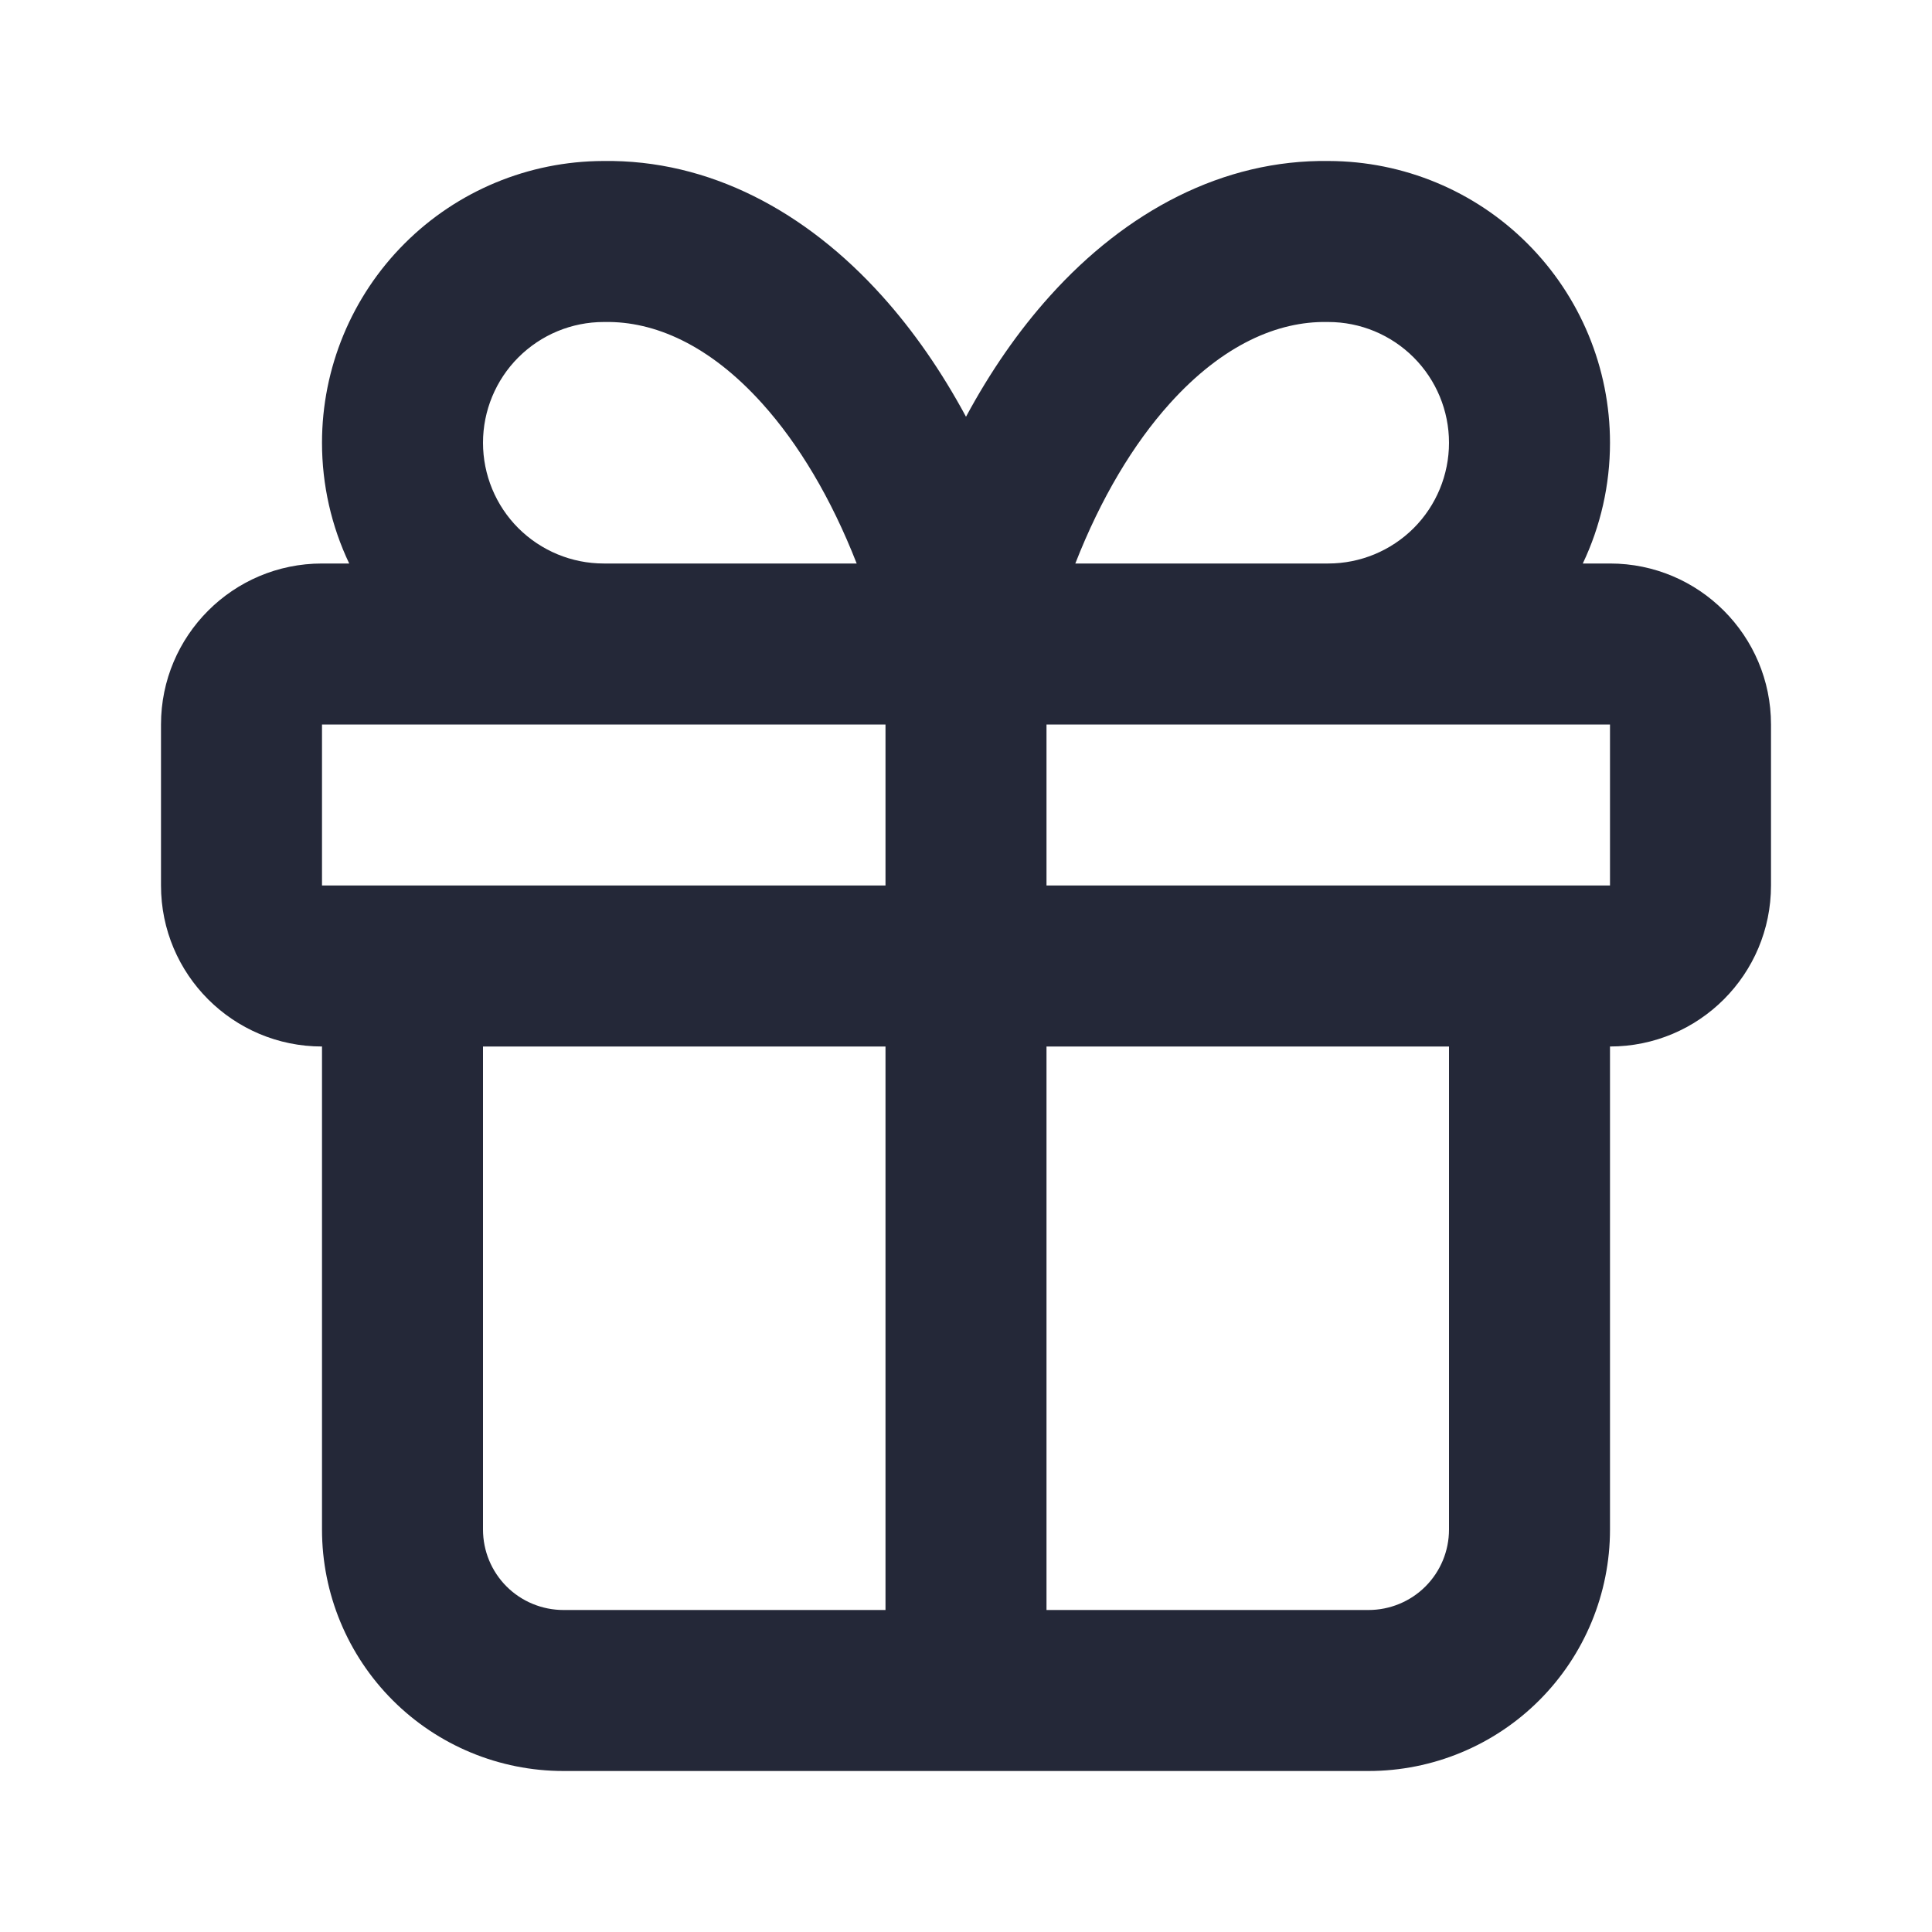 <svg width="24" height="24" viewBox="0 0 24 24" fill="none" xmlns="http://www.w3.org/2000/svg">
<path fill-rule="evenodd" clip-rule="evenodd" d="M9.469 5.013C8.809 4.279 8.124 3.99 7.517 4L7.5 4C7.102 4 6.721 4.158 6.439 4.44C6.158 4.721 6 5.103 6 5.5C6 5.898 6.158 6.28 6.439 6.561C6.721 6.842 7.102 7 7.5 7H10.642C10.325 6.189 9.921 5.515 9.469 5.013ZM11 9V11L5 11L4 11V9H11ZM4.338 7C4.117 6.536 4 6.024 4 5.5C4 4.572 4.369 3.682 5.025 3.026C5.679 2.371 6.566 2.003 7.491 2C8.811 1.98 10.013 2.627 10.956 3.675C11.35 4.112 11.699 4.618 12 5.177C12.301 4.618 12.65 4.112 13.044 3.675C13.987 2.627 15.19 1.98 16.509 2C17.434 2.003 18.321 2.371 18.975 3.026C19.631 3.682 20 4.572 20 5.5C20 6.024 19.883 6.536 19.662 7H20C21.105 7 22 7.896 22 9V11C22 12.105 21.105 13 20 13V19C20 19.796 19.684 20.559 19.121 21.122C18.559 21.684 17.796 22 17 22H7C6.204 22 5.441 21.684 4.879 21.122C4.316 20.559 4 19.796 4 19V13C2.895 13 2 12.105 2 11V9C2 7.896 2.895 7 4 7H4.338ZM6 13V19C6 19.266 6.105 19.52 6.293 19.708C6.48 19.895 6.735 20 7 20H11V13H6ZM13 13V20H17C17.265 20 17.52 19.895 17.707 19.708C17.895 19.52 18 19.266 18 19V13H13ZM19 11L20 11V9H13V11L19 11ZM16.5 7C16.898 7 17.279 6.842 17.561 6.561C17.842 6.28 18 5.898 18 5.5C18 5.103 17.842 4.721 17.561 4.44C17.279 4.158 16.898 4 16.5 4L16.483 4C15.876 3.99 15.191 4.279 14.531 5.013C14.079 5.515 13.675 6.189 13.358 7H16.5Z" fill="#242838"/>
</svg>
